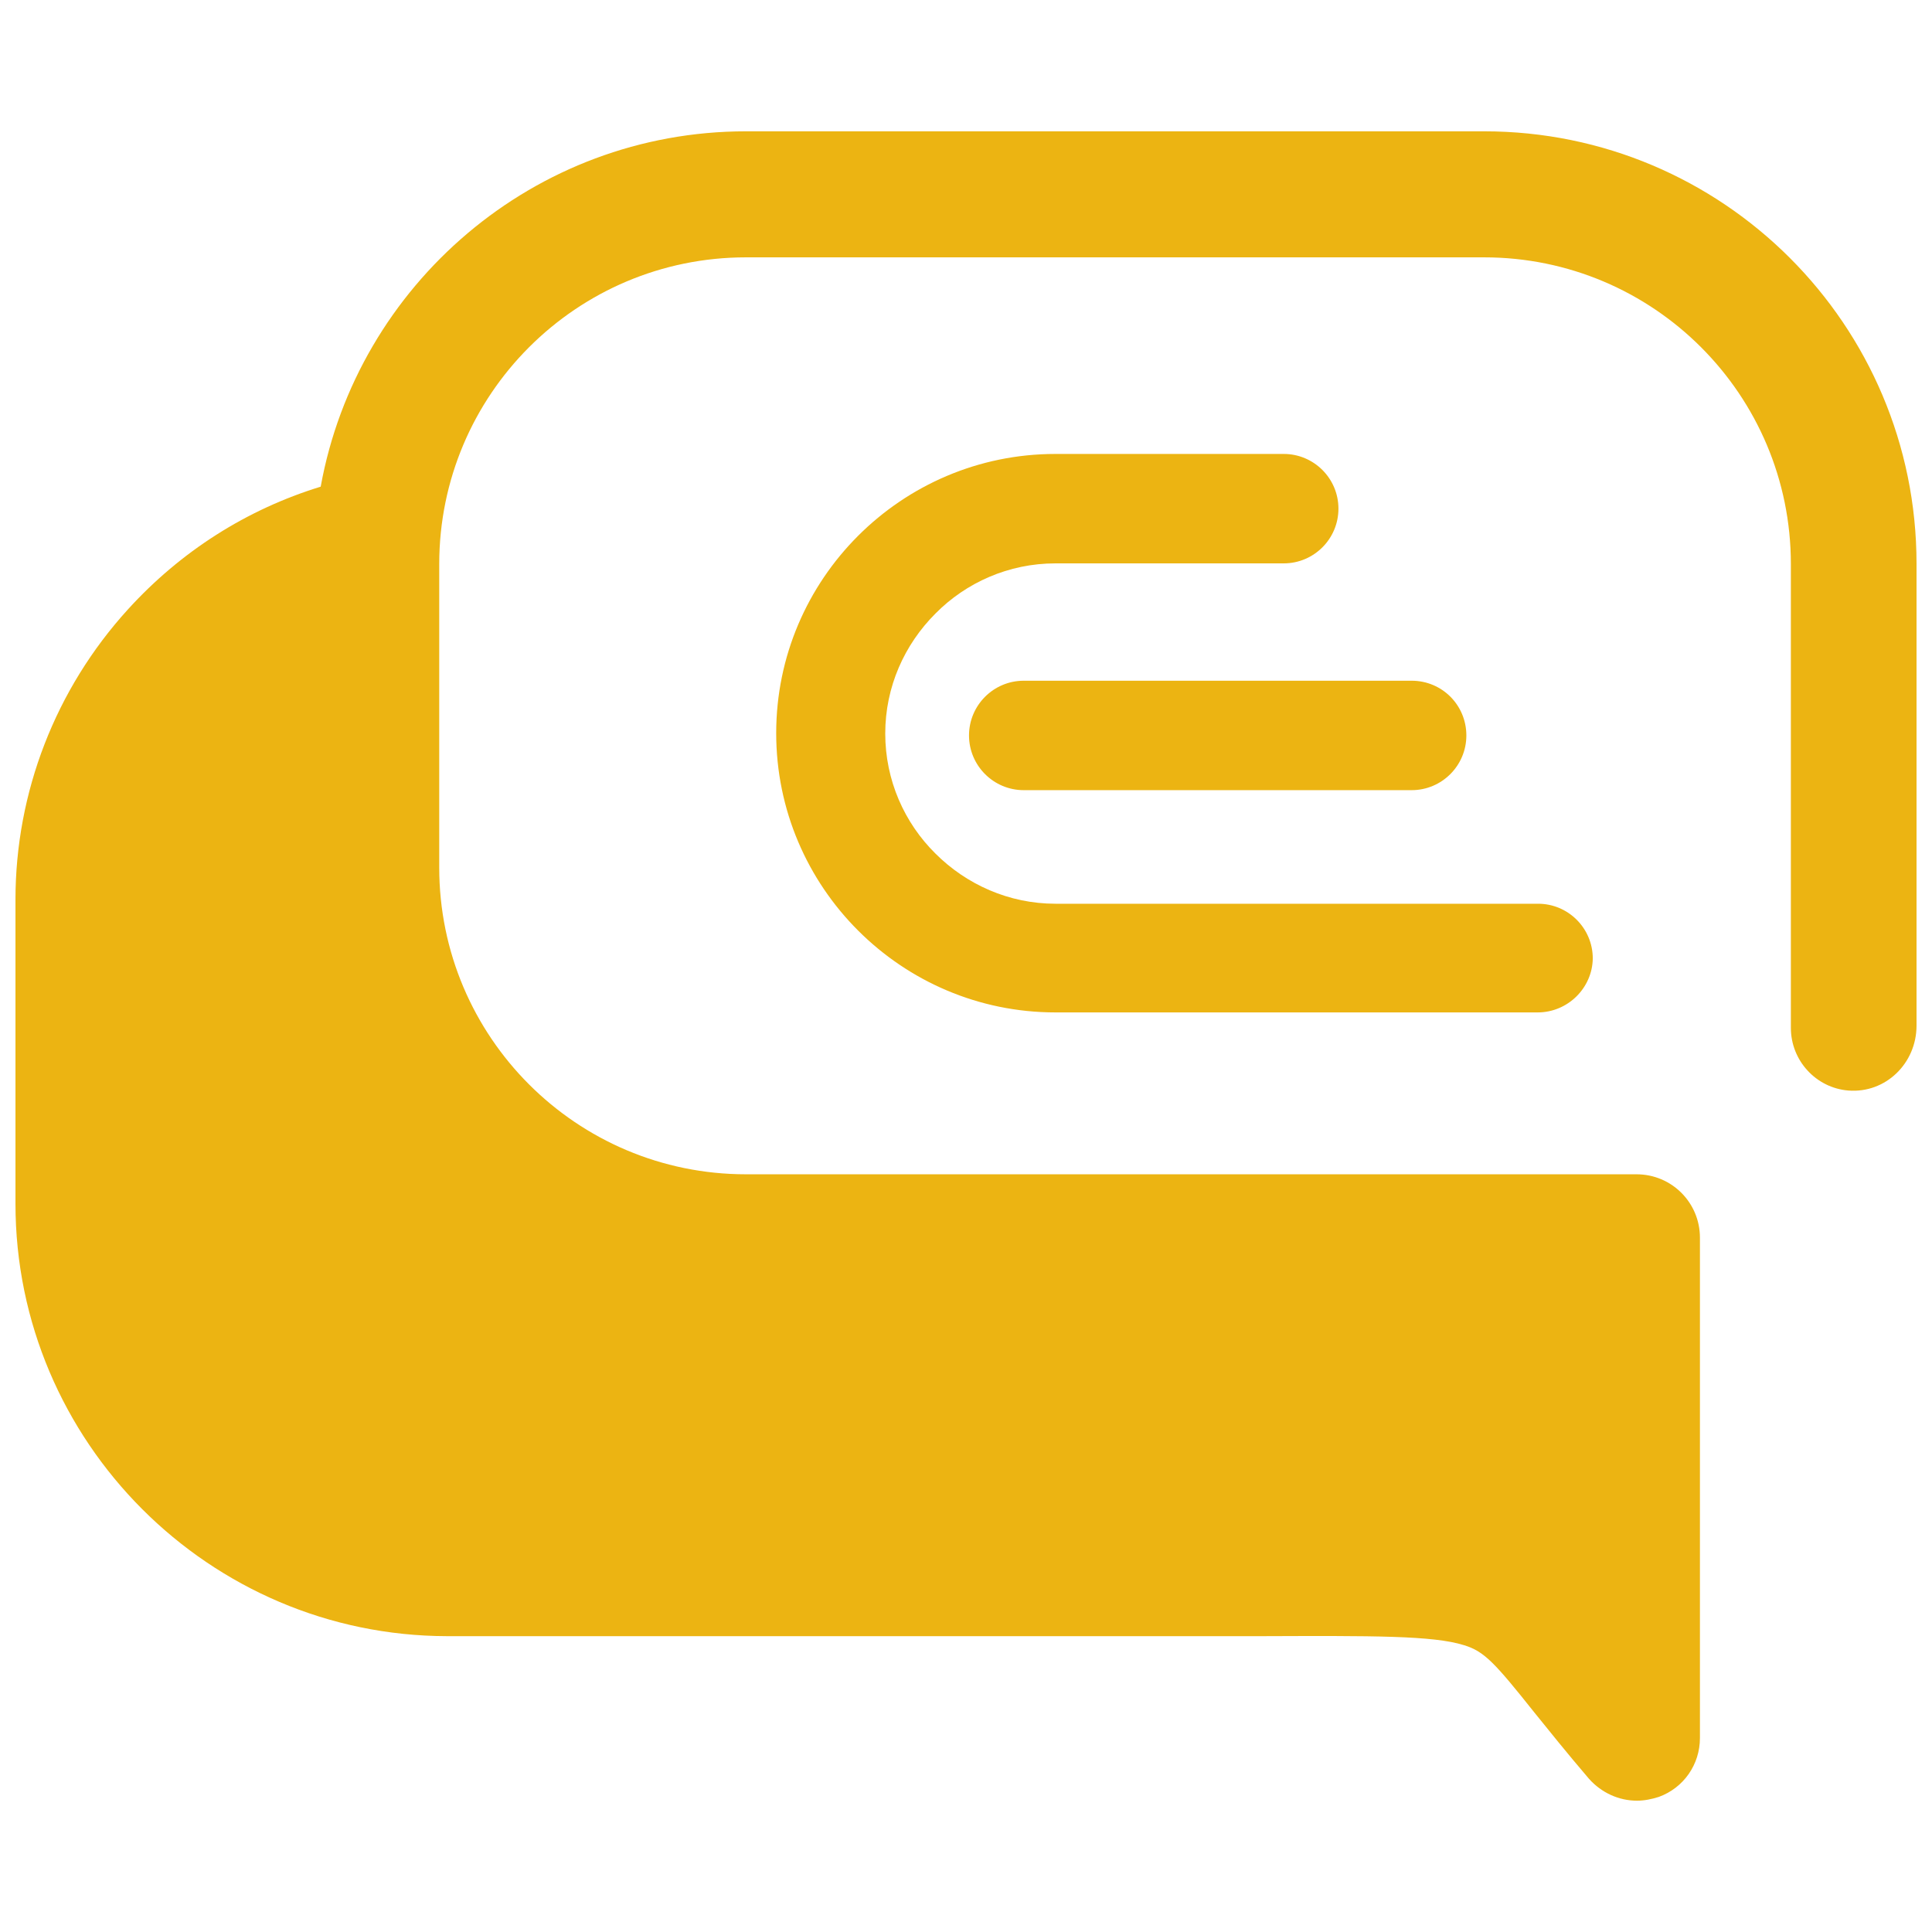 <?xml version="1.0" encoding="utf-8"?>
<!-- Generator: Adobe Illustrator 26.3.1, SVG Export Plug-In . SVG Version: 6.00 Build 0)  -->
<svg version="1.1" id="Layer_1" xmlns="http://www.w3.org/2000/svg" xmlns:xlink="http://www.w3.org/1999/xlink" x="0px" y="0px"
	 viewBox="0 0 512 512" style="enable-background:new 0 0 512 512;" xml:space="preserve">
<style type="text/css">
	.st0{fill:#ECB412;}
	.st1{display:none;fill:#ECB412;}
	.st2{display:none;}
	.st3{display:inline;fill-rule:evenodd;clip-rule:evenodd;fill:#ECB412;}
	.st4{fill-rule:evenodd;clip-rule:evenodd;fill:#ECB412;}
</style>
<g>
	<g>
		<path class="st0" d="M433.8,477.2c-4.8,0-9.4-2.1-12.7-5.8c-5.9-6.9-10.7-12.9-14.5-17.6c-10.5-13.2-13.3-16.2-18.6-17.8
			c-8.2-2.6-24.4-2.5-53.7-2.4c-6.1,0-215.8,0-215.8,0C55.5,433.5,4.1,382.1,4.1,319v-80.6c0-28.4,10.6-55.8,29.8-76.9
			c14-15.4,31.5-26.5,51-32.5c0,0,0.1,0,0.1-0.1c9.7-53.4,56.5-94.1,112.7-94.1h195.6c63.3,0,114.6,51.3,114.6,114.6v122.4
			c0,10-8.2,18-18.1,17.2c-8.5-0.7-15.2-7.9-15.2-16.6V149.5c0-44.9-36.4-81.3-81.3-81.3H197.7c-44.9,0-81.3,36.4-81.3,81.3v80.4
			c0,44.9,36.4,81.3,81.3,81.3h236c9.3,0,16.8,7.5,16.8,16.8v132.6c0,7-4.3,13.2-10.9,15.6C437.7,476.8,435.8,477.2,433.8,477.2z"/>
	</g>
	<path class="st1" d="M203,189.7c0-10.3-8.4-18.7-18.7-18.7c-10.3,0-18.7,8.4-18.7,18.7c0,10.3,8.4,18.7,18.7,18.7
		C194.6,208.4,203,200.1,203,189.7z"/>
	<path class="st1" d="M313.6,189.7c0-10.3-8.4-18.7-18.7-18.7c-10.3,0-18.7,8.4-18.7,18.7c0,10.3,8.4,18.7,18.7,18.7
		C305.2,208.4,313.6,200.1,313.6,189.7z"/>
	<path class="st1" d="M424.3,189.7c0-10.3-8.4-18.7-18.7-18.7c-10.3,0-18.7,8.4-18.7,18.7c0,10.3,8.4,18.7,18.7,18.7
		C415.9,208.4,424.3,200.1,424.3,189.7z"/>
</g>
<g class="st2">
	<path class="st3" d="M444.9,157.8l-69.3-0.3c-14.6-0.1-27.9-6.1-37.6-15.9l0,0c-9.6-9.7-15.5-23.1-15.5-37.8
		c0.1-14.6,6.1-28,15.9-37.6l0,0c9.7-9.6,23.1-15.5,37.8-15.5l69.3,0.3c8.8,0,16-7.1,16-15.9c0-8.8-7.1-16-15.9-16l-69.3-0.3
		c-23.4-0.1-44.8,9.4-60.3,24.8l0,0c-15.5,15.4-25.2,36.7-25.3,60.1c-0.1,23.4,9.4,44.8,24.8,60.3l0,0
		c15.4,15.5,36.7,25.2,60.1,25.3l69.3,0.3c8.8,0,16-7.1,16-15.9C460.8,165,453.7,157.8,444.9,157.8z"/>
	<path class="st3" d="M445.2,87.8l-79-0.4c-8.8,0-16,7.1-16,15.9c0,8.8,7.1,16,15.9,16l79,0.4c8.8,0,16-7.1,16-15.9
		C461.2,95,454,87.8,445.2,87.8z"/>
</g>
<g>
	<path class="st4" d="M407.5,268.3H279.7c-20.4,0-38.9-8.3-52.3-21.7c-13.4-13.4-21.7-31.9-21.7-52.3c0-20.4,8.3-38.9,21.7-52.3
		c13.4-13.4,31.9-21.7,52.3-21.7h60.5c8,0,14.5,6.5,14.5,14.5c0,8-6.5,14.5-14.5,14.5h-60.5c-12.4,0-23.7,5.1-31.8,13.3
		c-8.2,8.2-13.3,19.4-13.3,31.8c0,12.4,5.1,23.7,13.3,31.8c8.2,8.2,19.5,13.3,31.8,13.3h127.9c8,0,14.5,6.5,14.5,14.5
		C422,261.8,415.5,268.3,407.5,268.3z"/>
	<path class="st4" d="M388.6,194.9c0,8-6.5,14.5-14.5,14.5H271.3c-8,0-14.5-6.5-14.5-14.5c0-8,6.5-14.5,14.5-14.5h102.8
		C382.2,180.4,388.6,186.9,388.6,194.9z"/>
</g>
</svg>
